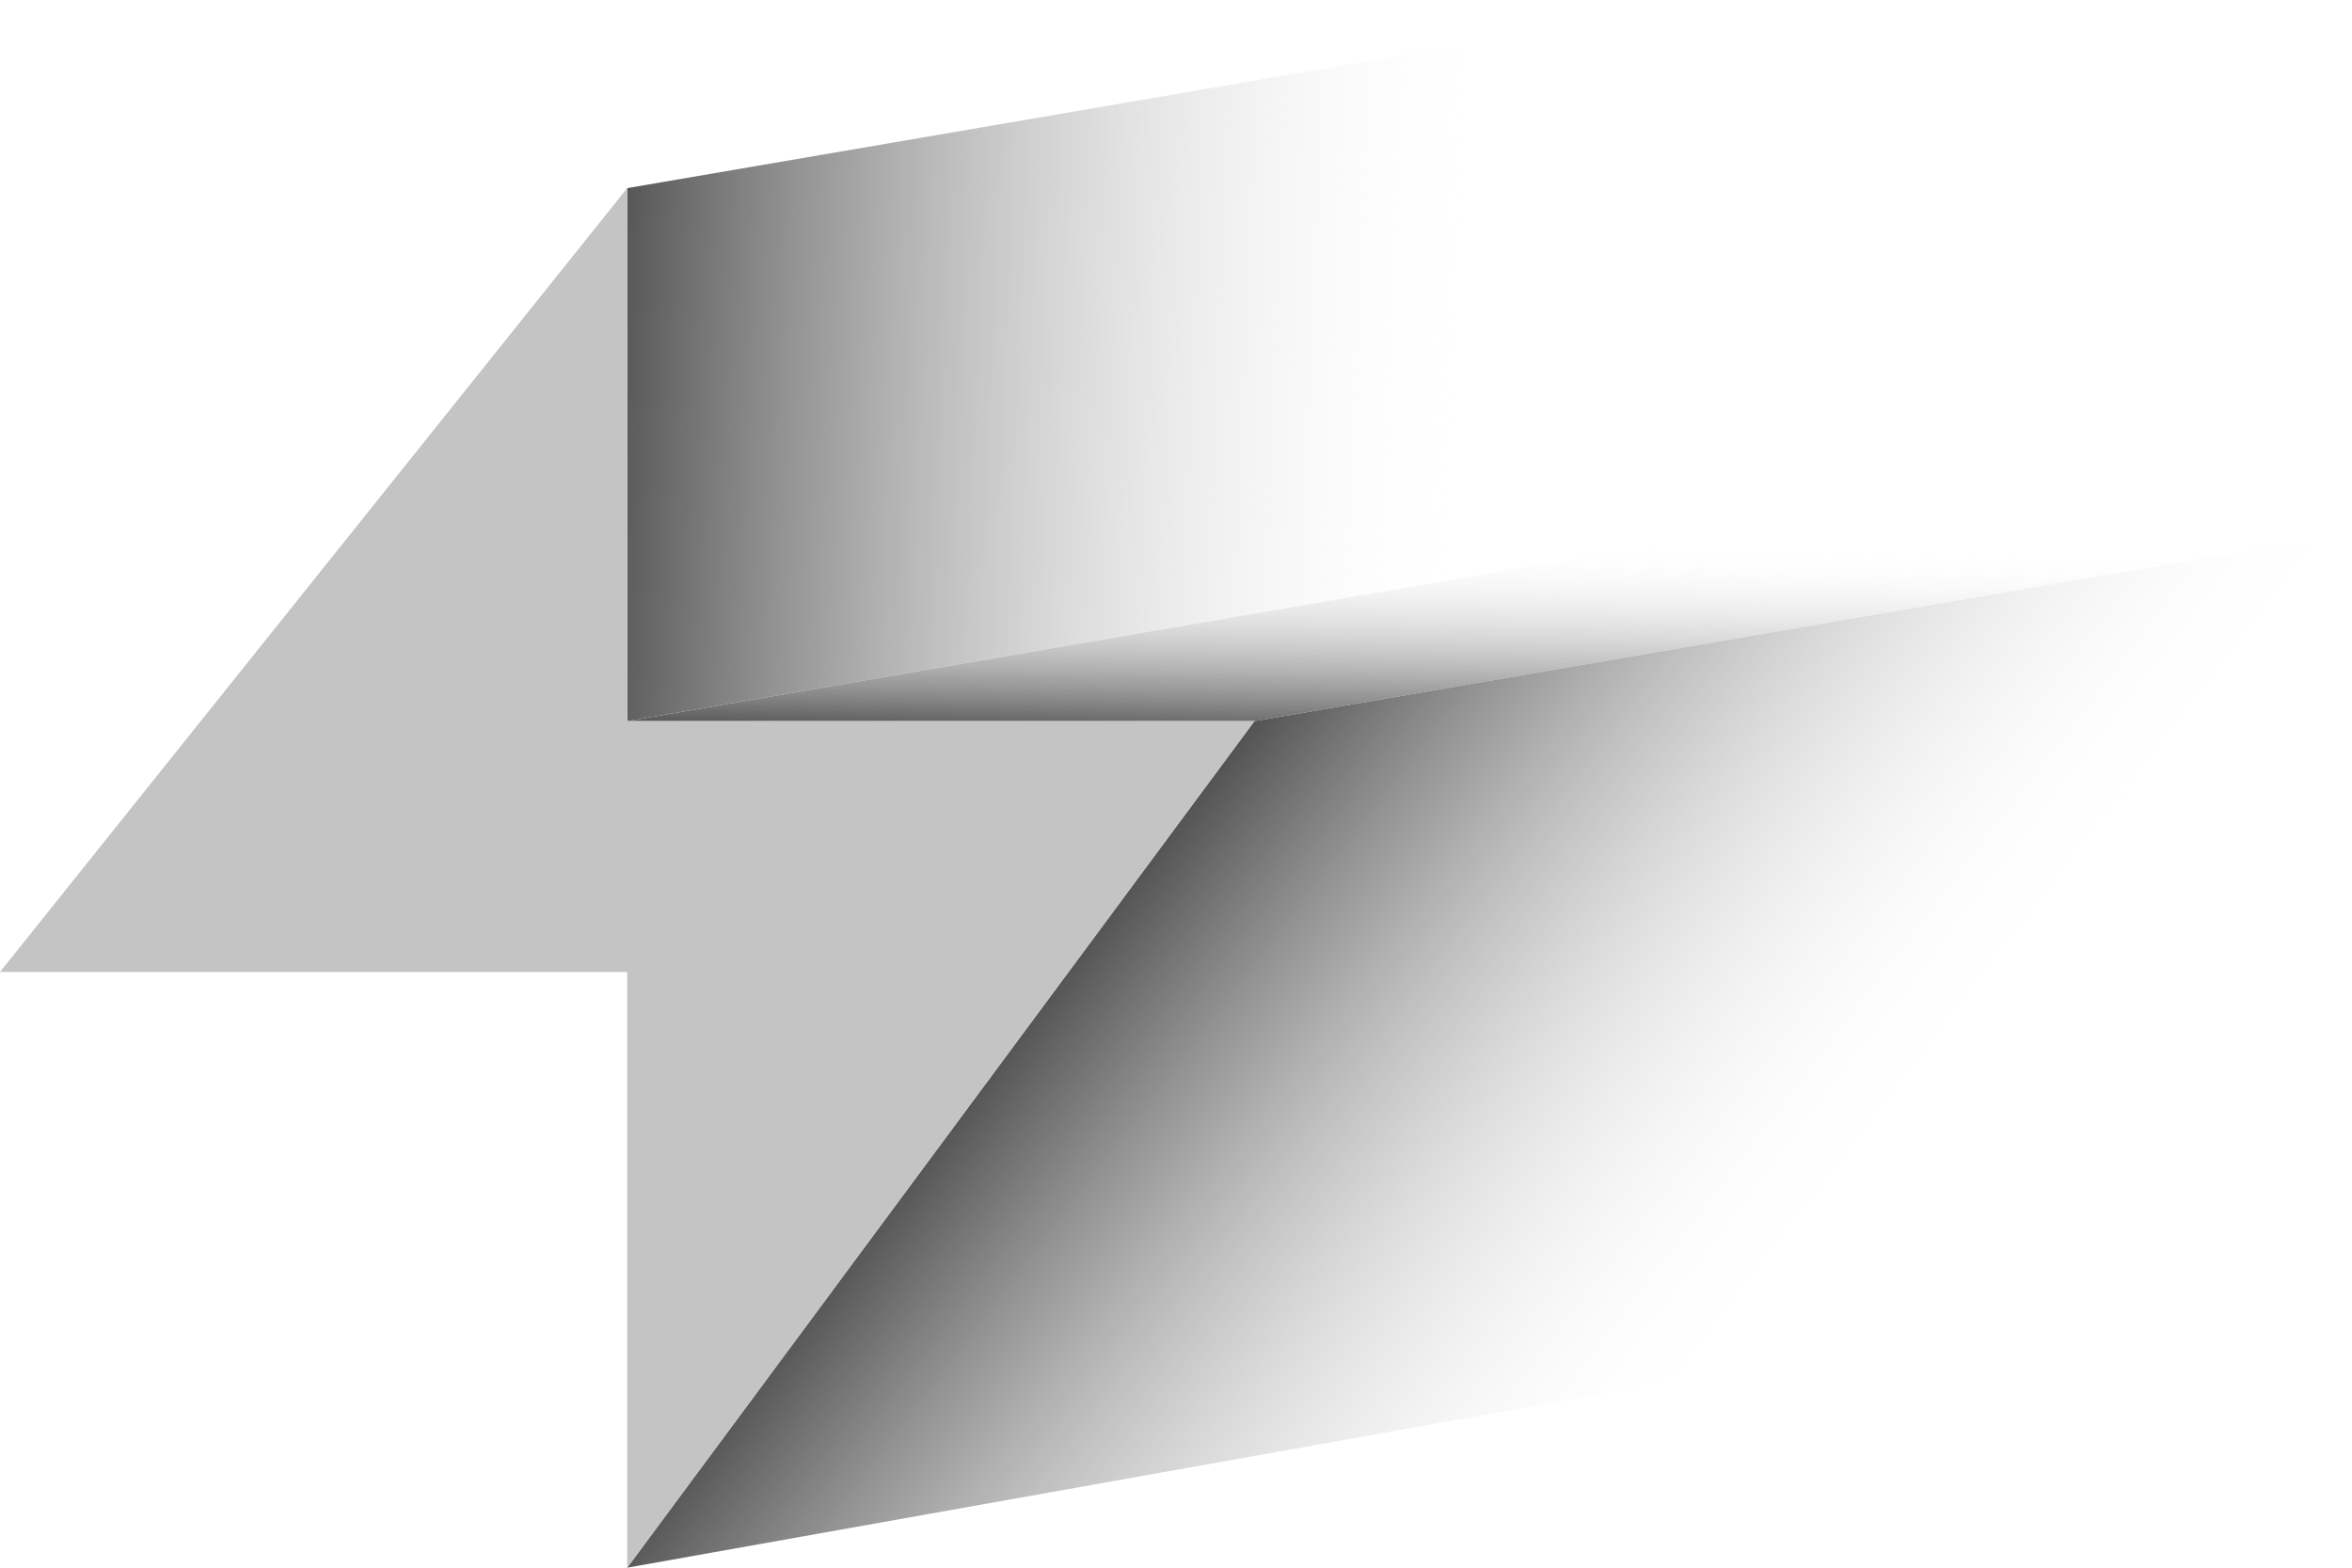 <svg width="75" height="50" viewBox="0 0 75 50" fill="none" xmlns="http://www.w3.org/2000/svg">
<path d="M40 23L75 17L55 43.763L20 50L40 23Z" fill="url(#paint0_linear)"/>
<path d="M20 23L55 17H75L40 23L20 23Z" fill="url(#paint1_linear)"/>
<path d="M20 6L55 0V17L20 23V6Z" fill="url(#paint2_linear)"/>
<path d="M20 6V23H40L20 50V31H0L20 6Z" fill="#C4C4C4"/>
<defs>
<linearGradient id="paint0_linear" x1="31" y1="32" x2="67.864" y2="60.178" gradientUnits="userSpaceOnUse">
<stop offset="0.03" stop-color="#4F4F4F"/>
<stop offset="0.555" stop-color="white" stop-opacity="0"/>
</linearGradient>
<linearGradient id="paint1_linear" x1="37.5" y1="24.5" x2="38.15" y2="-6.497" gradientUnits="userSpaceOnUse">
<stop offset="0.03" stop-color="#4F4F4F"/>
<stop offset="0.24" stop-color="white" stop-opacity="0"/>
</linearGradient>
<linearGradient id="paint2_linear" x1="17.5" y1="12" x2="70.489" y2="14.256" gradientUnits="userSpaceOnUse">
<stop offset="0.03" stop-color="#4F4F4F"/>
<stop offset="0.555" stop-color="white" stop-opacity="0"/>
</linearGradient>
</defs>
</svg>
